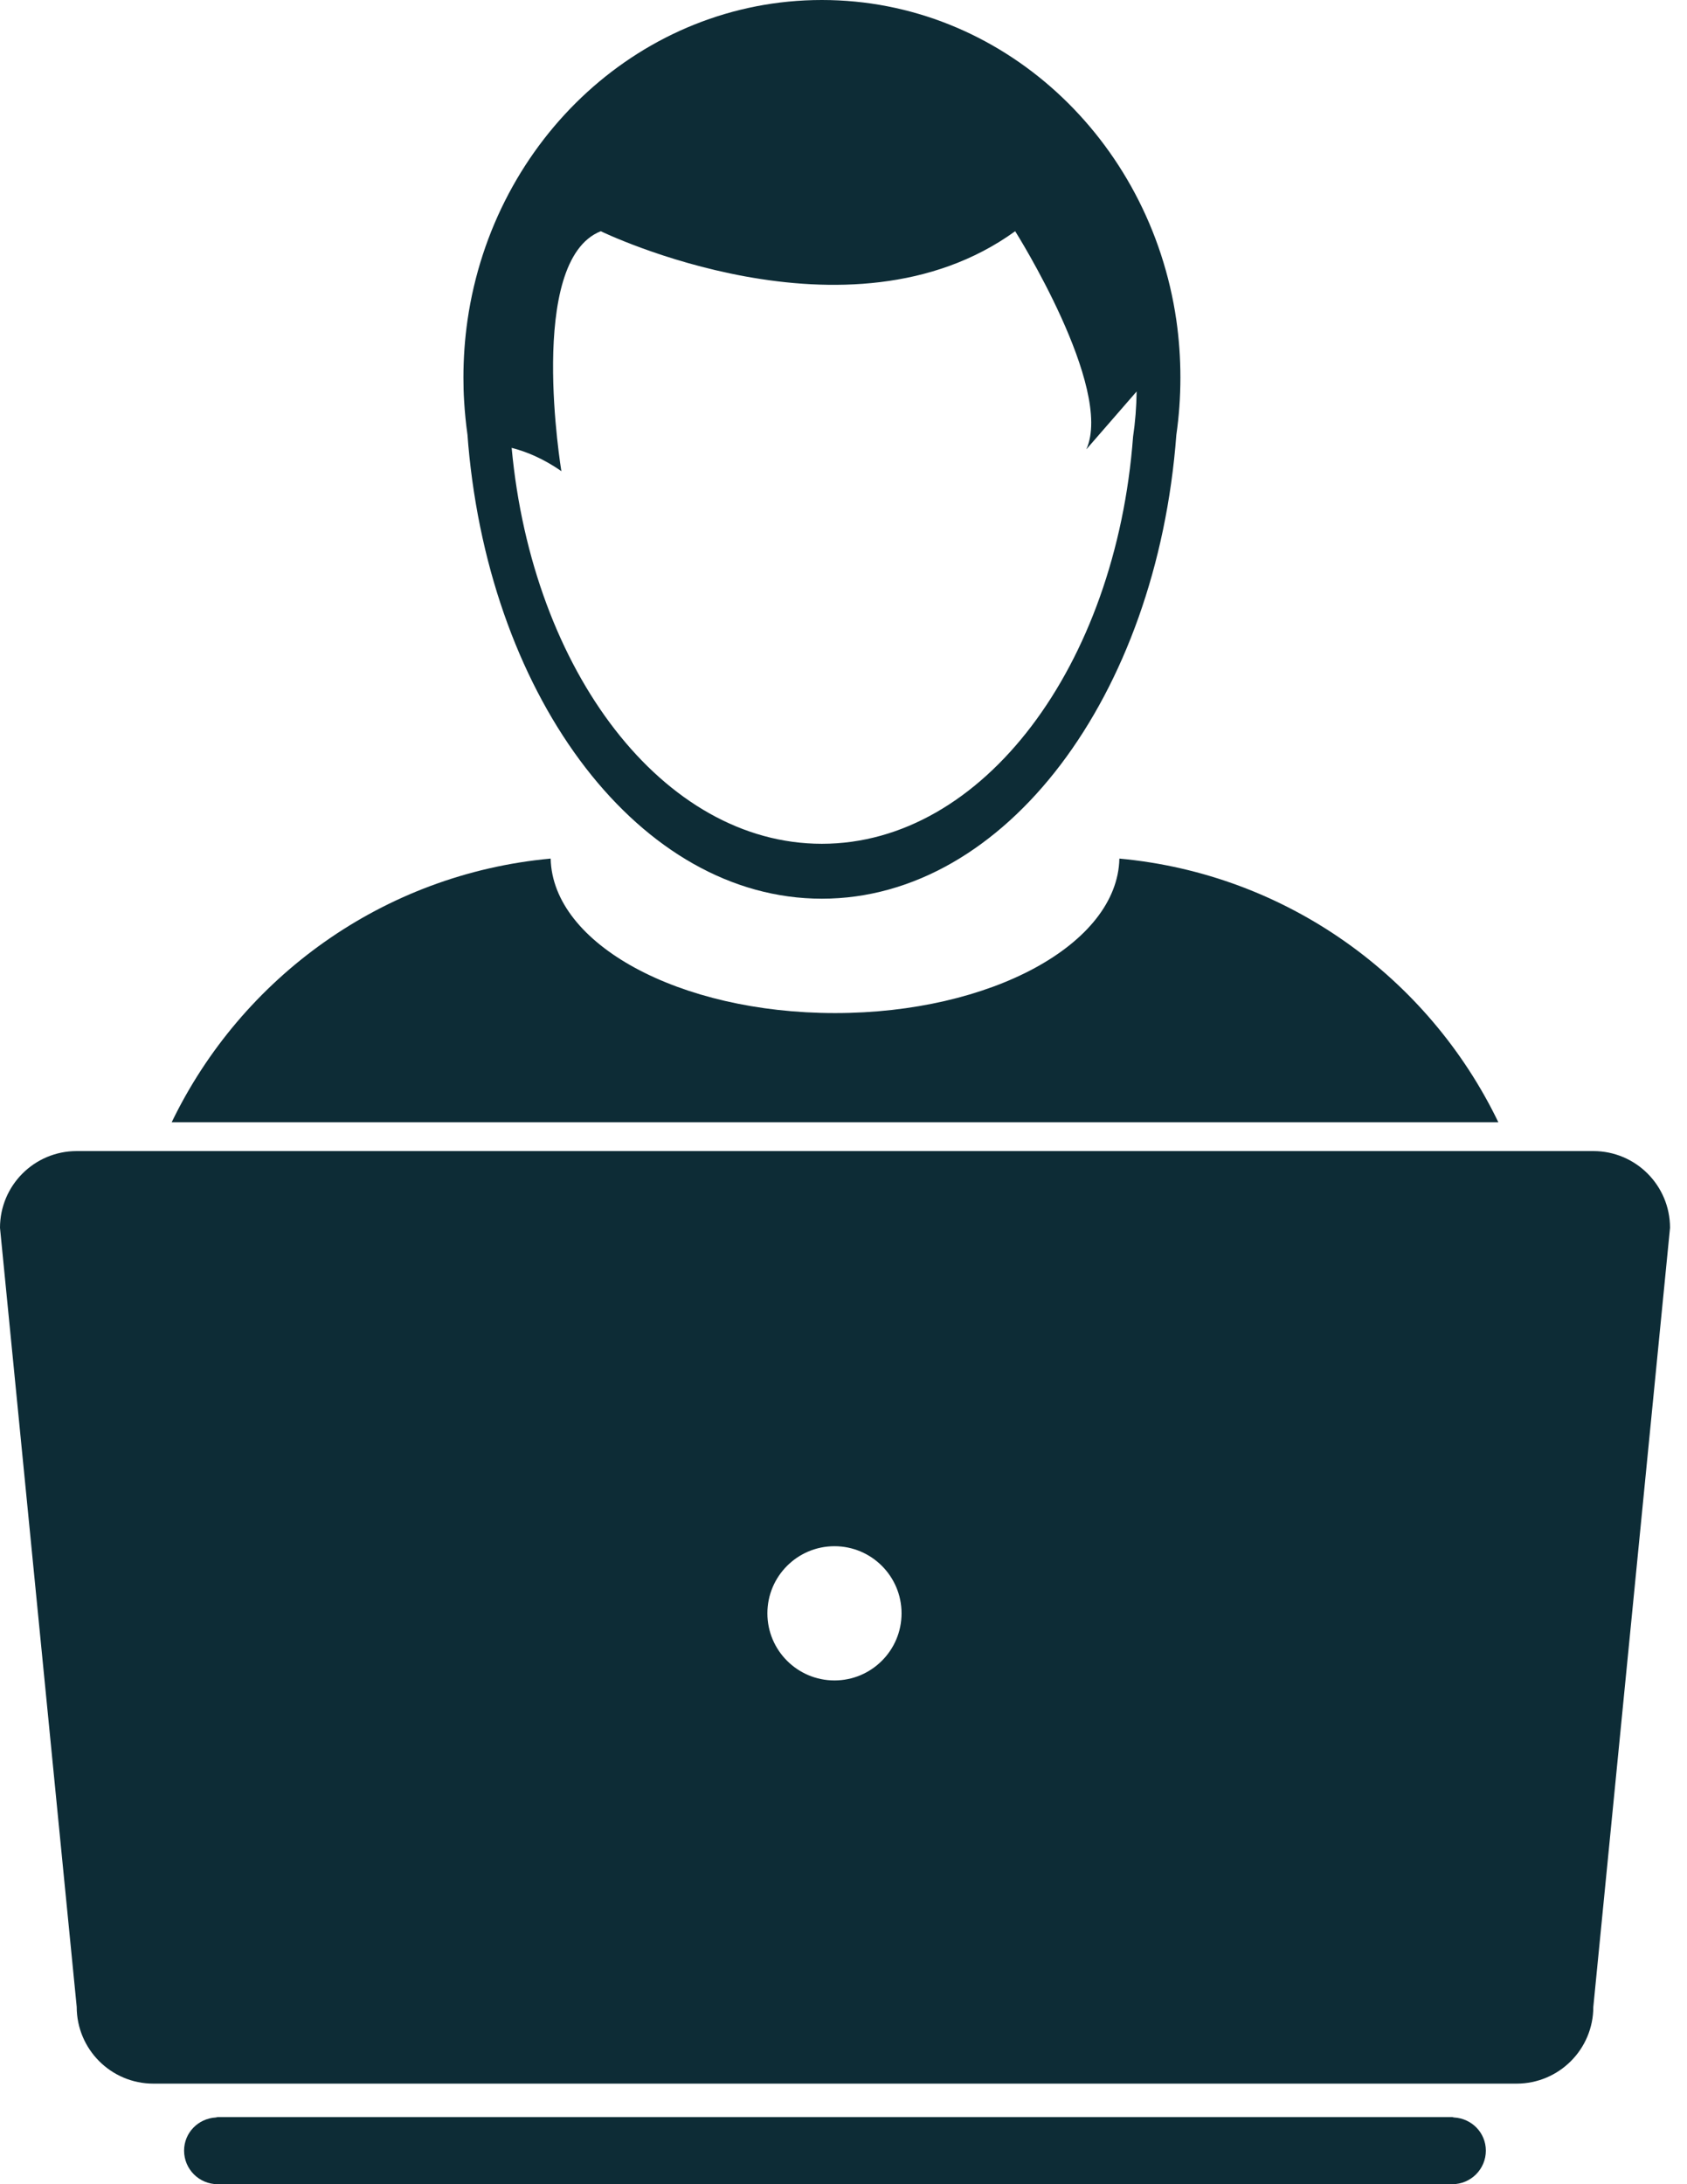 <svg width="17" height="22" viewBox="0 0 17 22" fill="none" xmlns="http://www.w3.org/2000/svg">
<path d="M14.653 21.328C14.646 21.328 14.641 21.324 14.635 21.324H2.193C2.187 21.324 2.181 21.328 2.175 21.328C1.997 21.338 1.855 21.482 1.855 21.662C1.855 21.849 2.007 22 2.193 22H14.635C14.821 22 14.973 21.849 14.973 21.662C14.973 21.482 14.831 21.338 14.653 21.328Z" fill="#0D2C36"/>
<path d="M11.28 8.648C11.262 9.509 9.986 10.204 8.415 10.204C6.843 10.204 5.568 9.509 5.549 8.648C3.861 8.803 2.434 9.846 1.73 11.304H15.099C14.396 9.846 12.968 8.803 11.28 8.648Z" fill="#0D2C36"/>
<path d="M0.773 11.594C0.346 11.594 0 11.94 0 12.367L0.773 20.214C0.773 20.641 1.119 20.987 1.545 20.987H15.283C15.71 20.987 16.056 20.641 16.056 20.214L16.829 12.367C16.829 11.94 16.483 11.594 16.056 11.594H0.773ZM8.409 16.926C8.036 16.926 7.733 16.623 7.733 16.25C7.733 15.877 8.036 15.574 8.409 15.574C8.782 15.574 9.085 15.877 9.085 16.25C9.085 16.623 8.782 16.926 8.409 16.926Z" fill="#0D2C36"/>
<path d="M4.711 4.38C4.714 4.414 4.716 4.448 4.719 4.482C4.947 7.06 6.456 9.052 8.282 9.052C10.133 9.052 11.657 7.008 11.854 4.381C11.881 4.193 11.895 4 11.895 3.803C11.895 3.606 11.881 3.413 11.854 3.224C11.589 1.399 10.091 0 8.282 0C6.473 0 4.975 1.399 4.711 3.226C4.684 3.414 4.67 3.607 4.67 3.803C4.67 3.883 4.672 3.962 4.677 4.04C4.684 4.155 4.695 4.268 4.711 4.38ZM6.054 2.329C6.054 2.329 8.551 3.544 10.23 2.329C10.23 2.329 11.226 3.906 10.947 4.526L11.454 3.943C11.452 4.098 11.44 4.25 11.418 4.399C11.245 6.705 9.907 8.499 8.282 8.499C6.684 8.499 5.364 6.763 5.156 4.511C5.297 4.547 5.47 4.615 5.657 4.746C5.658 4.746 5.301 2.627 6.054 2.329Z" fill="#0D2C36"/>
</svg>
